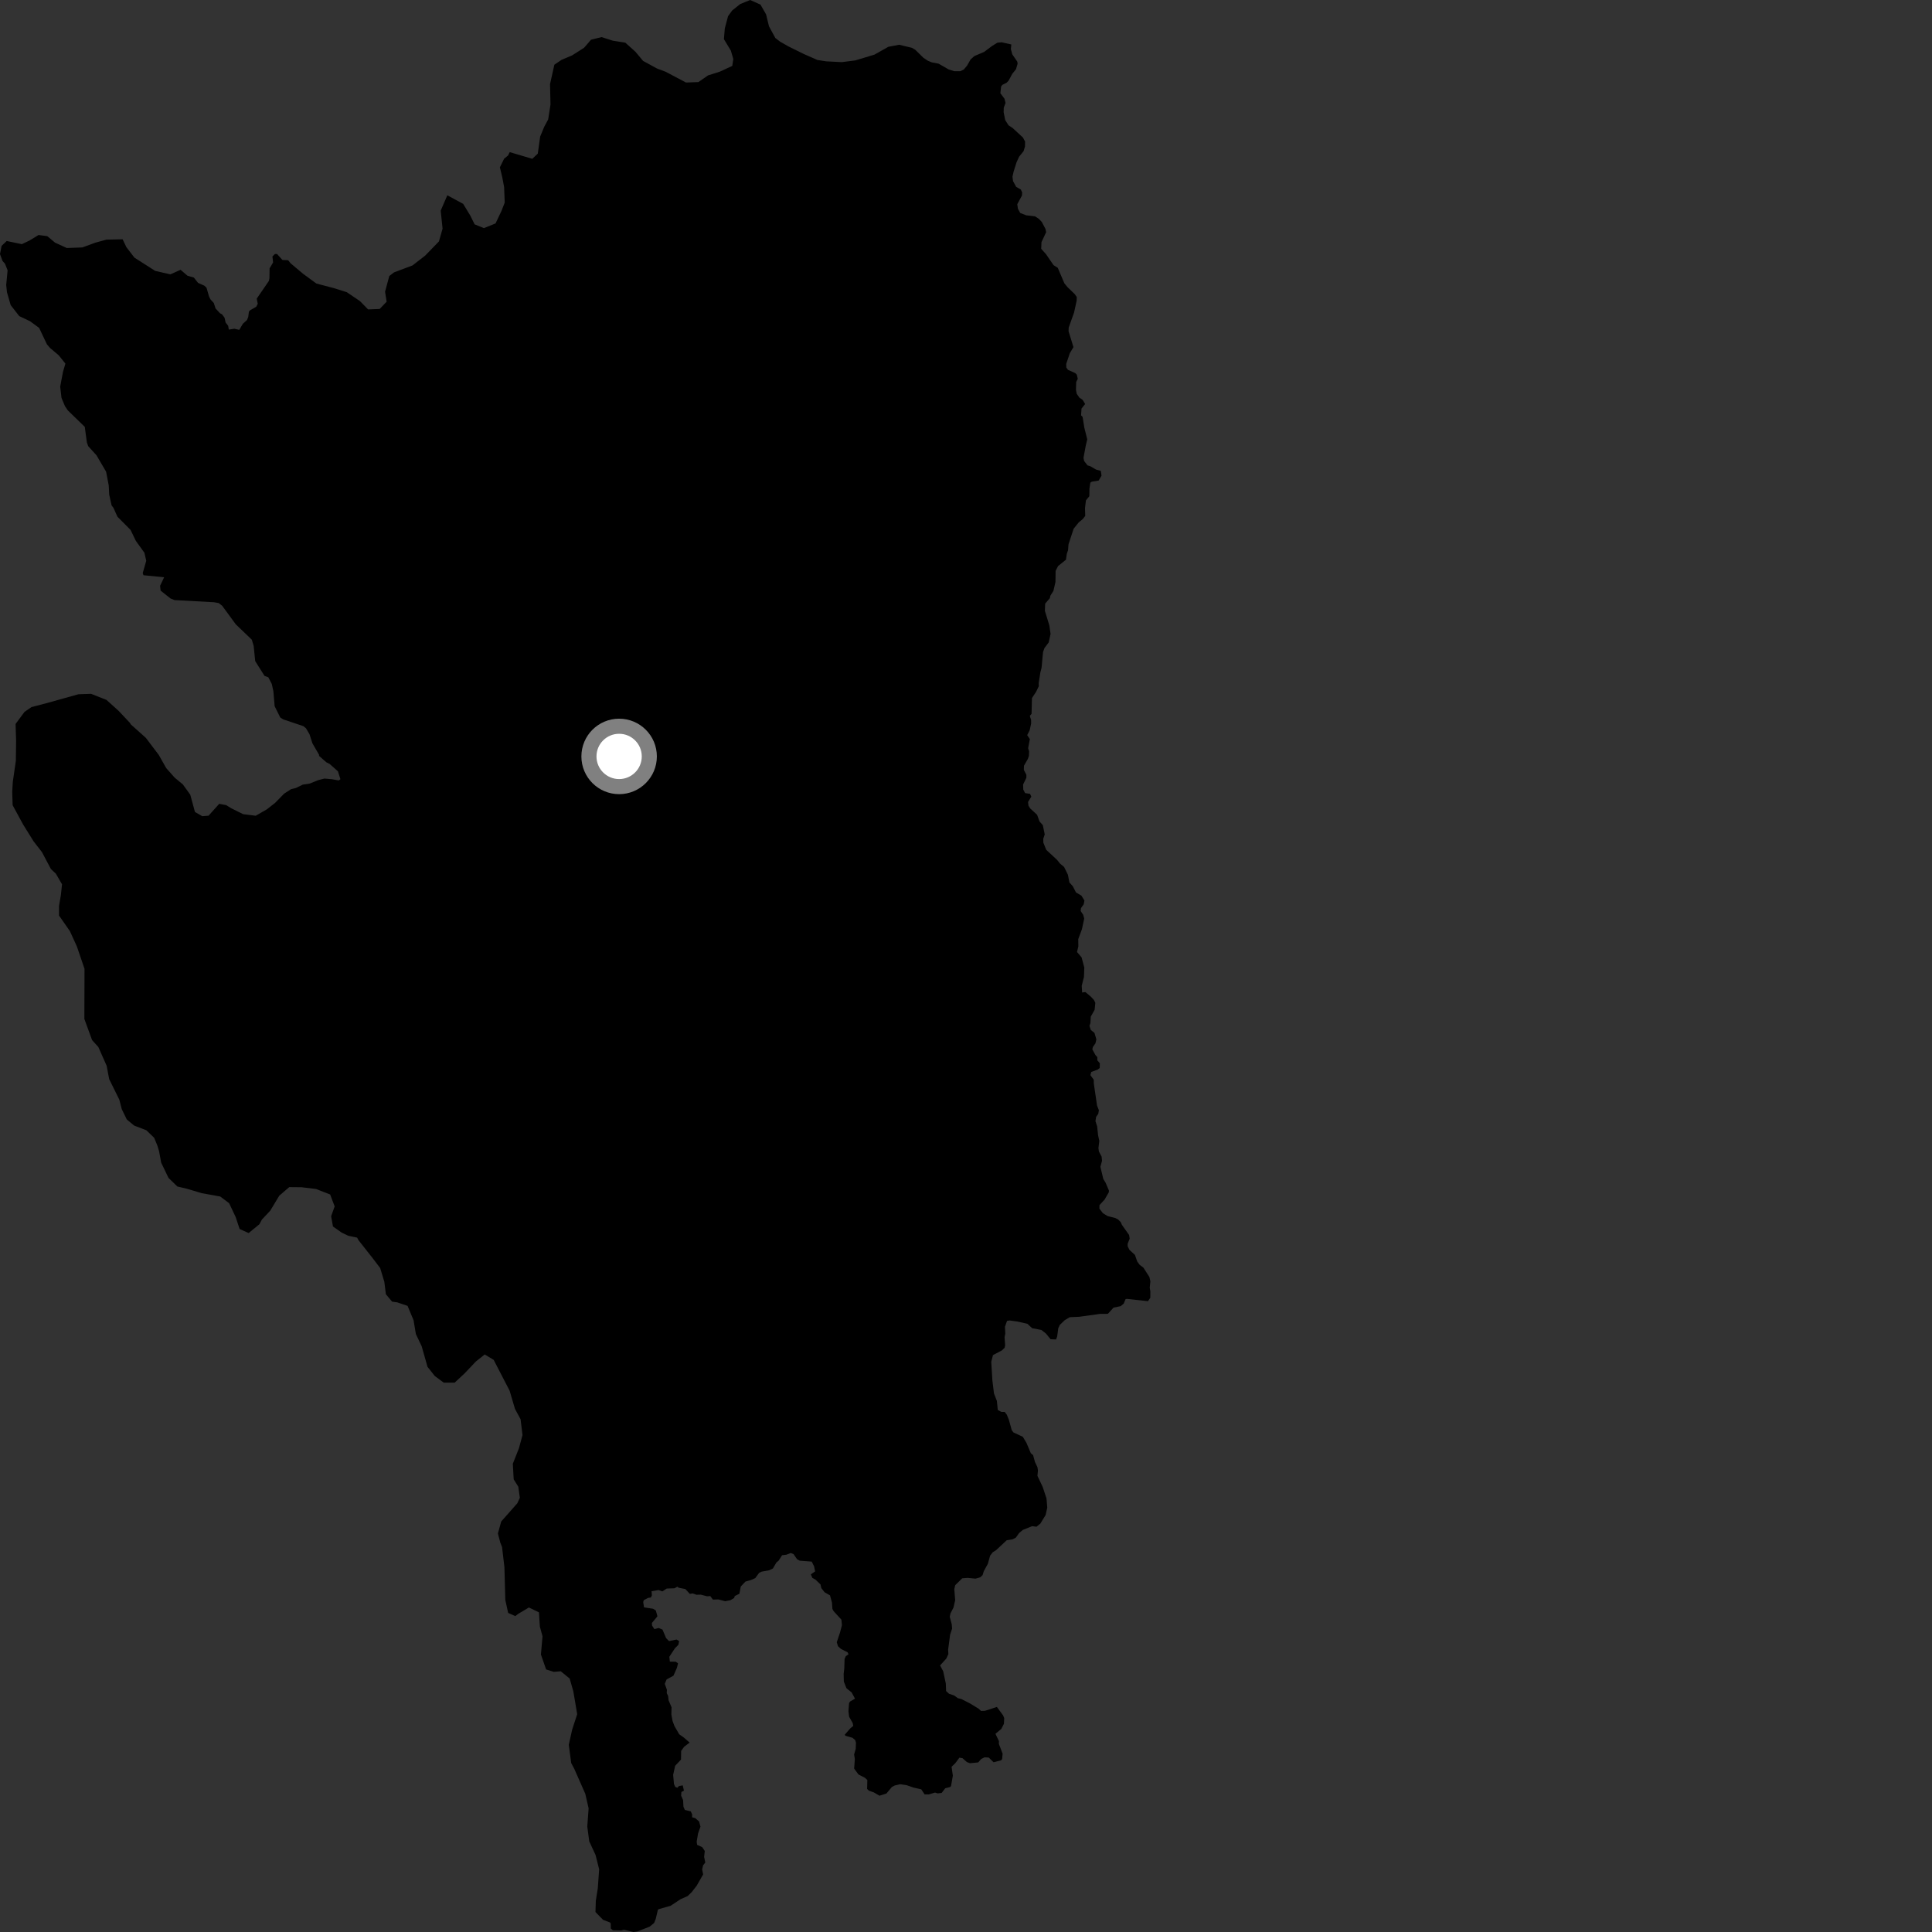 <?xml version="1.0" encoding="utf-8" ?>
<svg baseProfile="full" height="1024" version="1.1" width="1024" xmlns="http://www.w3.org/2000/svg" xmlns:ev="http://www.w3.org/2001/xml-events" xmlns:xlink="http://www.w3.org/1999/xlink"><rect width="100%" height="100%" fill="#333333" stroke="none"/><defs /><polygon fill="black" points="536.02,23.561 530.863,22.412 528.614,22.634 525.792,24.382 521.606,27.52 516.436,29.713 514.423,31.522 512.56,34.794 510.795,36.876 508.958,37.749 505.777,37.747 502.766,36.79 497.502,33.756 493.804,33.042 491.756,32.176 489.458,30.66 485.126,26.397 483.34,25.349 476.567,23.715 470.838,24.806 463.462,28.963 453.277,32.028 446.142,32.932 437.908,32.511 433.239,31.791 425.935,28.575 417.94,24.626 413.452,22.065 410.944,20.149 407.572,13.933 406.048,7.64 403.07,2.441 397.58,0.0 392.323,2.151 388.034,5.584 385.887,8.586 384.167,15.013 383.69,20.753 387.365,26.82 388.661,31.265 388.123,34.933 381.466,38.005 375.269,39.961 370.168,43.504 363.592,43.739 352.776,38.023 348.262,36.332 340.825,32.271 336.833,27.471 331.426,22.614 324.765,21.554 318.844,19.662 313.256,21.043 309.573,25.318 303.202,29.368 297.591,31.735 293.822,34.301 291.529,44.589 291.776,55.388 290.544,63.305 288.441,67.211 286.301,72.39 285.039,81.427 282.118,84.171 270.161,80.629 269.251,82.446 267.217,84.075 264.949,88.683 266.216,93.98 267.191,99.133 267.512,107.377 265.824,111.715 262.645,118.429 256.47,120.914 251.558,118.906 249.278,114.284 245.484,108.047 237.085,103.517 233.579,111.641 234.572,121.183 232.661,127.943 225.318,135.511 218.613,140.699 208.808,144.383 206.335,146.294 204.089,154.613 204.926,159.893 201.247,163.754 195.108,164.004 190.818,159.62 183.819,154.873 176.89,152.694 167.696,150.285 160.69,145.159 154.005,139.537 152.724,137.93 149.696,137.788 146.835,134.624 145.696,134.637 144.396,135.921 144.74,139.11 142.892,142.224 142.809,147.397 142.55,148.842 136.07,158.292 136.619,161.005 135.816,162.568 132.469,164.512 131.922,165.231 131.561,168.051 130.88,169.666 128.721,171.608 126.815,174.835 124.277,174.236 121.275,174.695 120.935,172.665 119.581,170.964 119.008,168.352 117.612,166.529 116.641,166.064 114.251,163.49 113.32,160.611 111.542,158.653 110.785,157.089 109.452,152.486 108.266,151.388 104.949,149.918 102.751,147.112 99.364,146.129 95.694,142.997 90.307,145.411 82.265,143.58 71.247,136.55 66.995,131.019 64.987,126.829 56.414,127.005 50.412,128.658 43.642,131.148 35.384,131.447 29.169,128.605 25.068,125.17 20.43,124.56 15.586,127.511 11.58,129.412 3.552,127.732 0.843,130.305 0.0,134.665 1.333,138.303 2.618,139.719 4.03,143.265 3.286,151.071 3.697,154.905 5.666,161.727 10.212,167.553 15.913,170.251 20.753,173.808 24.857,182.473 26.559,184.465 31.113,188.305 34.662,192.717 33.382,197.089 31.908,204.915 32.596,210.885 34.432,215.284 35.988,217.561 44.935,226.251 46.04,234.48 46.744,236.474 51.142,241.313 56.231,249.994 57.626,257.238 57.892,262.209 59.154,267.892 60.139,269.175 62.252,273.876 69.196,280.859 72.016,286.699 76.537,292.97 77.519,297.235 75.643,303.755 76.062,304.891 87.003,305.953 84.849,310.481 85.123,313.046 90.366,317.19 92.492,318.063 113.365,319.192 115.916,319.639 117.764,321.071 124.969,330.905 133.466,339.051 134.447,342.317 135.267,350.414 140.211,358.242 142.206,358.961 144.048,362.508 144.892,366.346 145.569,374.302 148.533,380.28 150.099,381.281 160.769,384.864 162.187,386.008 164.034,389.138 165.583,393.962 169.198,400.211 169.006,400.547 172.968,404.017 174.731,404.917 179.114,408.809 180.436,412.999 179.526,413.668 175.98,413.003 171.944,412.652 168.585,413.512 164.18,415.306 160.492,415.866 156.84,417.643 154.327,418.252 150.615,420.632 145.803,425.552 141.417,428.981 135.524,432.36 128.851,431.518 122.524,428.376 119.866,426.731 116.192,426.041 110.541,432.334 107.215,432.598 103.332,430.371 100.838,421.188 96.892,415.739 92.597,412.189 88.069,407.073 84.149,400.121 77.315,391.093 69.415,384.02 68.738,383.003 62.81,376.711 56.432,370.968 48.269,367.735 41.564,367.967 25.258,372.535 16.676,374.783 12.997,377.307 8.256,383.717 8.535,392.605 8.4,403.238 6.786,414.423 6.477,419.812 6.698,426.769 12.255,437.008 17.837,445.978 22.236,451.633 26.969,460.577 29.601,463.065 32.875,468.692 32.277,474.358 31.28,480.197 31.281,485.254 37.035,493.504 40.733,501.593 44.794,513.498 44.717,540.066 48.805,551.27 52.114,554.925 56.521,564.862 57.877,571.998 63.242,582.827 64.518,587.841 67.2,593.328 71.086,596.568 77.555,599.057 81.694,603.027 83.419,607.204 84.324,610.217 85.423,616.217 89.306,624.31 94.002,628.869 98.943,630.023 106.959,632.419 116.718,634.168 121.448,637.731 124.918,645.082 127.008,651.409 131.786,653.545 137.473,648.89 138.829,646.374 143.232,641.691 148.023,633.736 153.296,629.202 159.842,629.263 167.518,630.191 174.993,633.109 177.376,639.425 175.503,644.627 176.485,650.063 181.098,653.314 184.615,654.986 189.29,655.967 189.965,657.265 197.524,666.865 201.502,672.093 203.711,679.406 204.518,685.963 207.816,689.904 210.512,690.268 216.016,692.135 219.204,699.763 220.415,707.054 223.499,713.542 226.586,724.44 230.437,729.3 235.186,732.828 240.962,732.835 246.249,727.916 252.263,721.583 256.916,717.905 261.656,720.763 270.115,737.11 272.946,746.733 275.913,752.235 276.941,760.651 275.023,767.686 271.807,775.818 272.27,784.079 274.715,787.998 275.534,793.855 274.167,796.792 265.647,806.437 263.902,812.778 265.174,817.651 266.1,819.961 267.353,830.66 267.826,848.009 269.331,854.873 273.107,856.568 274.708,855.349 280.336,851.996 285.655,854.591 286.142,862.142 287.545,867.297 286.699,876.935 289.448,884.836 293.524,886.119 297.224,885.814 301.938,889.665 303.868,896.41 305.925,908.557 303.267,916.71 301.473,924.743 302.744,934.449 304.361,937.486 310.217,950.747 311.979,958.478 311.271,968.119 312.317,975.963 315.657,983.176 317.562,990.766 316.841,1000.825 315.793,1007.468 315.611,1013.423 319.618,1017.535 323.277,1018.931 323.695,1019.428 323.747,1022.184 324.85,1023.107 329.224,1023.184 330.813,1022.807 335.77,1024.0 337.816,1023.707 344.311,1021.178 346.701,1019.214 347.554,1017.048 348.693,1012.242 349.12,1011.892 355.389,1010.135 360.742,1006.6 364.465,1004.97 366.595,1002.891 369.279,999.431 372.679,993.475 372.149,990.822 372.649,988.657 373.813,987.215 373.198,984.17 373.552,981.066 372.187,979.019 369.486,977.815 369.256,976.102 370.002,971.709 371.265,968.164 370.538,965.429 368.524,963.66 366.834,963.211 366.857,961.634 366.115,960.054 362.994,959.302 362.252,957.66 362.052,954.071 361.022,951.789 361.145,949.788 362.498,949.091 361.864,946.284 359.901,946.64 358.992,947.545 357.869,947.077 357.208,945.519 356.784,940.681 357.847,935.911 360.947,932.611 361.028,927.992 362.626,925.801 365.525,923.603 362.43,920.935 360.005,919.207 357.513,914.943 356.485,912.209 355.835,908.703 355.933,904.911 354.335,901.114 354.125,898.908 353.396,897.412 353.475,895.619 352.344,892.463 353.319,890.138 356.95,888.15 358.781,883.972 359.367,881.594 358.137,880.746 355.036,880.706 354.754,878.13 357.702,873.648 359.537,871.81 359.956,869.802 358.584,868.984 354.606,869.817 353.058,868.258 351.13,863.71 349.099,862.87 346.854,863.47 345.602,861.592 345.514,860.222 348.458,856.658 347.587,853.556 346.111,852.666 341.338,851.94 340.915,849.087 341.233,848.11 343.486,846.922 344.953,846.711 345.51,845.58 345.339,843.377 349.043,842.76 351.056,843.466 353.371,841.96 357.505,841.818 358.998,840.978 359.699,841.525 363.258,842.225 365.629,844.786 367.164,844.553 369.115,845.248 371.475,845.203 374.793,846.077 376.451,845.947 377.857,847.815 380.808,847.729 384.355,848.685 387.117,848.136 389.115,846.968 389.451,845.929 391.887,844.73 392.617,840.902 395.1,838.262 398.084,837.425 400.322,836.421 402.349,833.646 403.699,833.001 407.717,832.268 409.635,831.347 411.545,828.098 412.674,827.194 414.527,824.296 416.783,824.033 419.087,823.121 420.59,823.711 422.469,826.422 423.859,827.196 430.221,827.681 431.485,830.185 432.029,832.872 429.765,834.454 430.544,836.277 432.366,837.34 434.905,839.816 435.303,841.69 437.055,843.937 439.923,845.569 440.958,849.41 441.193,852.758 441.881,854.005 445.953,858.449 446.244,861.394 445.228,865.275 443.5,870.422 444.156,872.535 445.695,873.938 449.242,875.766 449.746,876.777 448.296,877.794 447.641,879.277 447.484,884.406 447.159,887.197 447.246,891.247 448.628,894.793 451.368,897.002 453.17,900.322 450.565,901.833 450.028,902.636 449.695,906.995 450.06,909.932 451.924,913.212 452.261,914.728 450.612,916.137 447.721,919.441 448.102,919.998 451.869,921.076 453.299,922.305 453.673,923.645 453.551,926.923 452.702,929.901 453.081,932.386 452.71,937.375 454.988,940.492 458.472,942.291 459.716,943.458 459.581,948.16 460.536,949.089 463.17,950.02 466.142,951.767 469.828,950.596 472.713,947.145 474.244,946.342 477.059,945.675 480.637,946.215 484.135,947.435 488.299,948.388 490.068,951.06 492.24,951.082 495.585,950.095 496.986,950.539 499.109,950.284 500.974,947.831 503.69,947.121 504.067,946.606 505.027,941.162 504.351,936.419 506.271,934.595 508.512,931.597 510.159,931.886 512.453,933.929 514.112,934.538 518.48,934.117 520.048,932.304 521.874,931.418 524.052,931.542 526.612,934.028 530.573,933.018 531.153,932.348 531.4,929.493 529.415,924.276 529.465,922.854 527.603,918.947 530.713,916.361 532.107,913.63 532.243,910.6 531.646,909.168 528.372,904.715 522.1,906.753 519.997,906.835 518.524,905.536 513.962,902.772 509.486,900.492 507.686,900.069 505.782,898.677 503.007,897.727 501.454,896.294 501.303,892.306 499.914,885.815 498.265,882.713 501.571,879.058 502.658,876.711 502.53,874.331 503.583,866.391 504.633,863.179 504.437,860.872 503.398,856.968 503.757,855.177 505.379,852.017 506.263,848.136 505.792,842.319 506.274,840.198 509.985,836.535 512.831,836.311 517.051,836.715 519.558,836.005 520.784,834.853 521.432,832.774 523.595,828.832 524.78,824.52 526.184,822.72 527.933,821.639 533.607,816.331 536.698,815.878 538.417,814.984 540.153,812.545 542.112,810.888 547.062,808.902 549.359,809.19 551.404,807.554 554.204,802.975 555.072,799.065 554.671,794.199 552.627,788.048 549.869,782.247 550.133,779.337 549.856,777.63 548.552,774.852 547.561,771.264 546.354,770.235 544.102,764.868 542.121,761.526 537.15,759.222 536.258,758.04 534.684,752.384 533.608,749.773 532.476,748.344 530.723,748.323 528.847,747.335 528.362,742.504 526.826,738.567 525.973,731.567 525.386,721.774 526.303,718.229 531.032,715.734 532.484,714.326 532.742,713.001 532.442,708.747 532.83,706.796 532.646,703.221 533.747,700.098 535.081,699.872 539.126,700.427 544.541,701.63 547.061,703.972 551.949,704.907 554.334,706.766 556.843,709.827 559.739,709.94 560.316,708.368 560.906,704.001 561.729,702.224 564.377,699.676 566.99,698.144 572.122,697.906 583.099,696.38 587.199,696.357 590.197,693.058 593.97,692.295 595.616,690.918 596.591,688.534 597.378,688.441 608.43,689.654 609.682,687.845 609.715,684.456 609.375,682.484 609.729,679.177 609.204,676.837 606.028,671.87 604.012,670.352 602.72,668.546 601.531,665.107 598.604,662.451 597.669,660.491 597.693,659.136 598.753,656.527 598.444,654.567 594.669,649.243 593.992,647.735 592.609,646.34 590.963,645.53 587.007,644.527 584.561,643.019 582.711,640.599 582.741,638.73 585.441,635.825 587.717,631.893 587.741,630.97 585.945,626.774 584.772,624.876 583.227,618.434 584.103,615.213 583.874,613.027 582.43,610.269 582.196,608.494 582.654,604.719 582.002,601.684 581.508,596.976 580.617,594.218 580.972,591.931 582.106,590.372 582.43,588.443 581.453,585.963 579.759,574.377 579.697,572.266 577.935,569.867 578.388,568.155 581.761,566.924 582.884,566.062 582.931,563.53 581.617,562.024 581.599,560.291 580.61,559.185 578.953,556.183 579.252,554.932 580.601,552.994 581.096,550.893 580.089,547.461 578.163,545.924 577.432,543.721 577.946,542.246 578.128,538.823 580.174,535.215 580.546,531.537 579.834,530.042 578.246,528.311 575.265,525.802 573.555,526.059 573.339,522.484 574.52,517.792 574.702,512.794 573.259,507.417 570.831,504.571 571.547,501.611 571.49,497.751 573.424,492.569 574.659,486.865 574.125,484.869 572.758,482.843 572.96,481.307 574.374,479.321 574.765,477.303 573.166,474.694 570.311,473.036 568.606,469.7 566.799,467.705 566.02,463.652 564.004,459.519 561.805,457.687 560.311,455.794 554.524,450.423 553.011,446.658 552.937,444.622 553.726,442.249 552.71,437.328 550.977,435.414 549.673,431.834 546.019,428.49 545.113,427.037 544.886,425.063 546.619,422.261 545.958,420.757 543.32,420.368 542.359,418.507 542.256,415.827 544,412.228 544,410.663 542.666,408.066 542.721,405.857 544.82,402.176 545.346,400.632 545.444,398.179 544.936,396.594 545.842,391.728 544.435,389.642 545.732,387.097 546.509,383.57 546.515,381.639 545.818,379.431 546.747,378.347 546.961,369.967 549.089,366.779 550.581,363.743 550.538,362.048 551.412,356.397 552.047,353.955 552.835,345.588 553.574,343.494 555.836,340.511 556.819,336.007 556.177,331.502 553.817,323.782 553.957,319.932 556.425,317.063 556.706,315.756 558.33,313.193 559.417,308.475 559.495,302.564 560.808,300.023 564.966,296.663 565.448,293.448 566.089,291.631 566.332,288.477 569.059,280.22 571.75,276.882 573.88,275.126 575.199,273.441 575.075,269.36 575.567,265.198 577.373,263.014 577.426,258.963 577.901,255.8 578.724,255.29 582.307,254.717 583.831,252.115 583.445,249.565 580.936,248.884 577.786,247.059 576.45,246.682 574.618,244.358 574.275,242.675 575.462,236.25 576.266,232.864 574.719,226.686 573.795,220.946 572.996,220.172 573.226,216.542 575.147,214.136 573.834,211.955 572.083,210.752 570.661,208.674 570.283,206.534 570.415,202.436 571.244,200.784 570.725,198.542 569.87,197.728 566.047,196.027 565.186,194.794 565.118,192.889 567.031,187.192 568.951,183.981 566.357,175.567 566.429,173.631 569.273,165.664 570.624,159.47 570.72,157.443 569.69,155.947 565.764,152.149 564.131,150.144 560.625,141.938 558.395,140.533 554.447,134.771 551.857,131.859 552.003,128.327 554.482,123.074 554.128,121.343 552.166,117.638 550.626,116.01 548.543,114.646 543.914,114.117 540.742,112.886 539.518,110.636 539.172,108.234 541.656,103.625 541.766,102.048 541.084,100.47 538.576,99.025 536.92,95.962 536.629,93.663 537.25,90.906 538.784,86.033 540.124,83.093 542.522,80.103 543.265,77.652 543.308,75.007 542.164,72.881 536.694,67.836 534.545,66.422 532.776,63.635 531.955,59.517 532.011,57.096 532.954,54.545 532.395,52.328 530.212,49.399 530.614,45.831 531.277,44.976 533.546,43.828 534.581,42.741 536.522,39.142 538.499,36.673 539.345,33.786 539.205,32.698 536.548,28.826 535.776,26.01 536.02,23.561" /><circle cx="328.149" cy="400.921" fill="rgb(100%,100%,100%)" r="16" stroke="grey" stroke-width="8" /></svg>